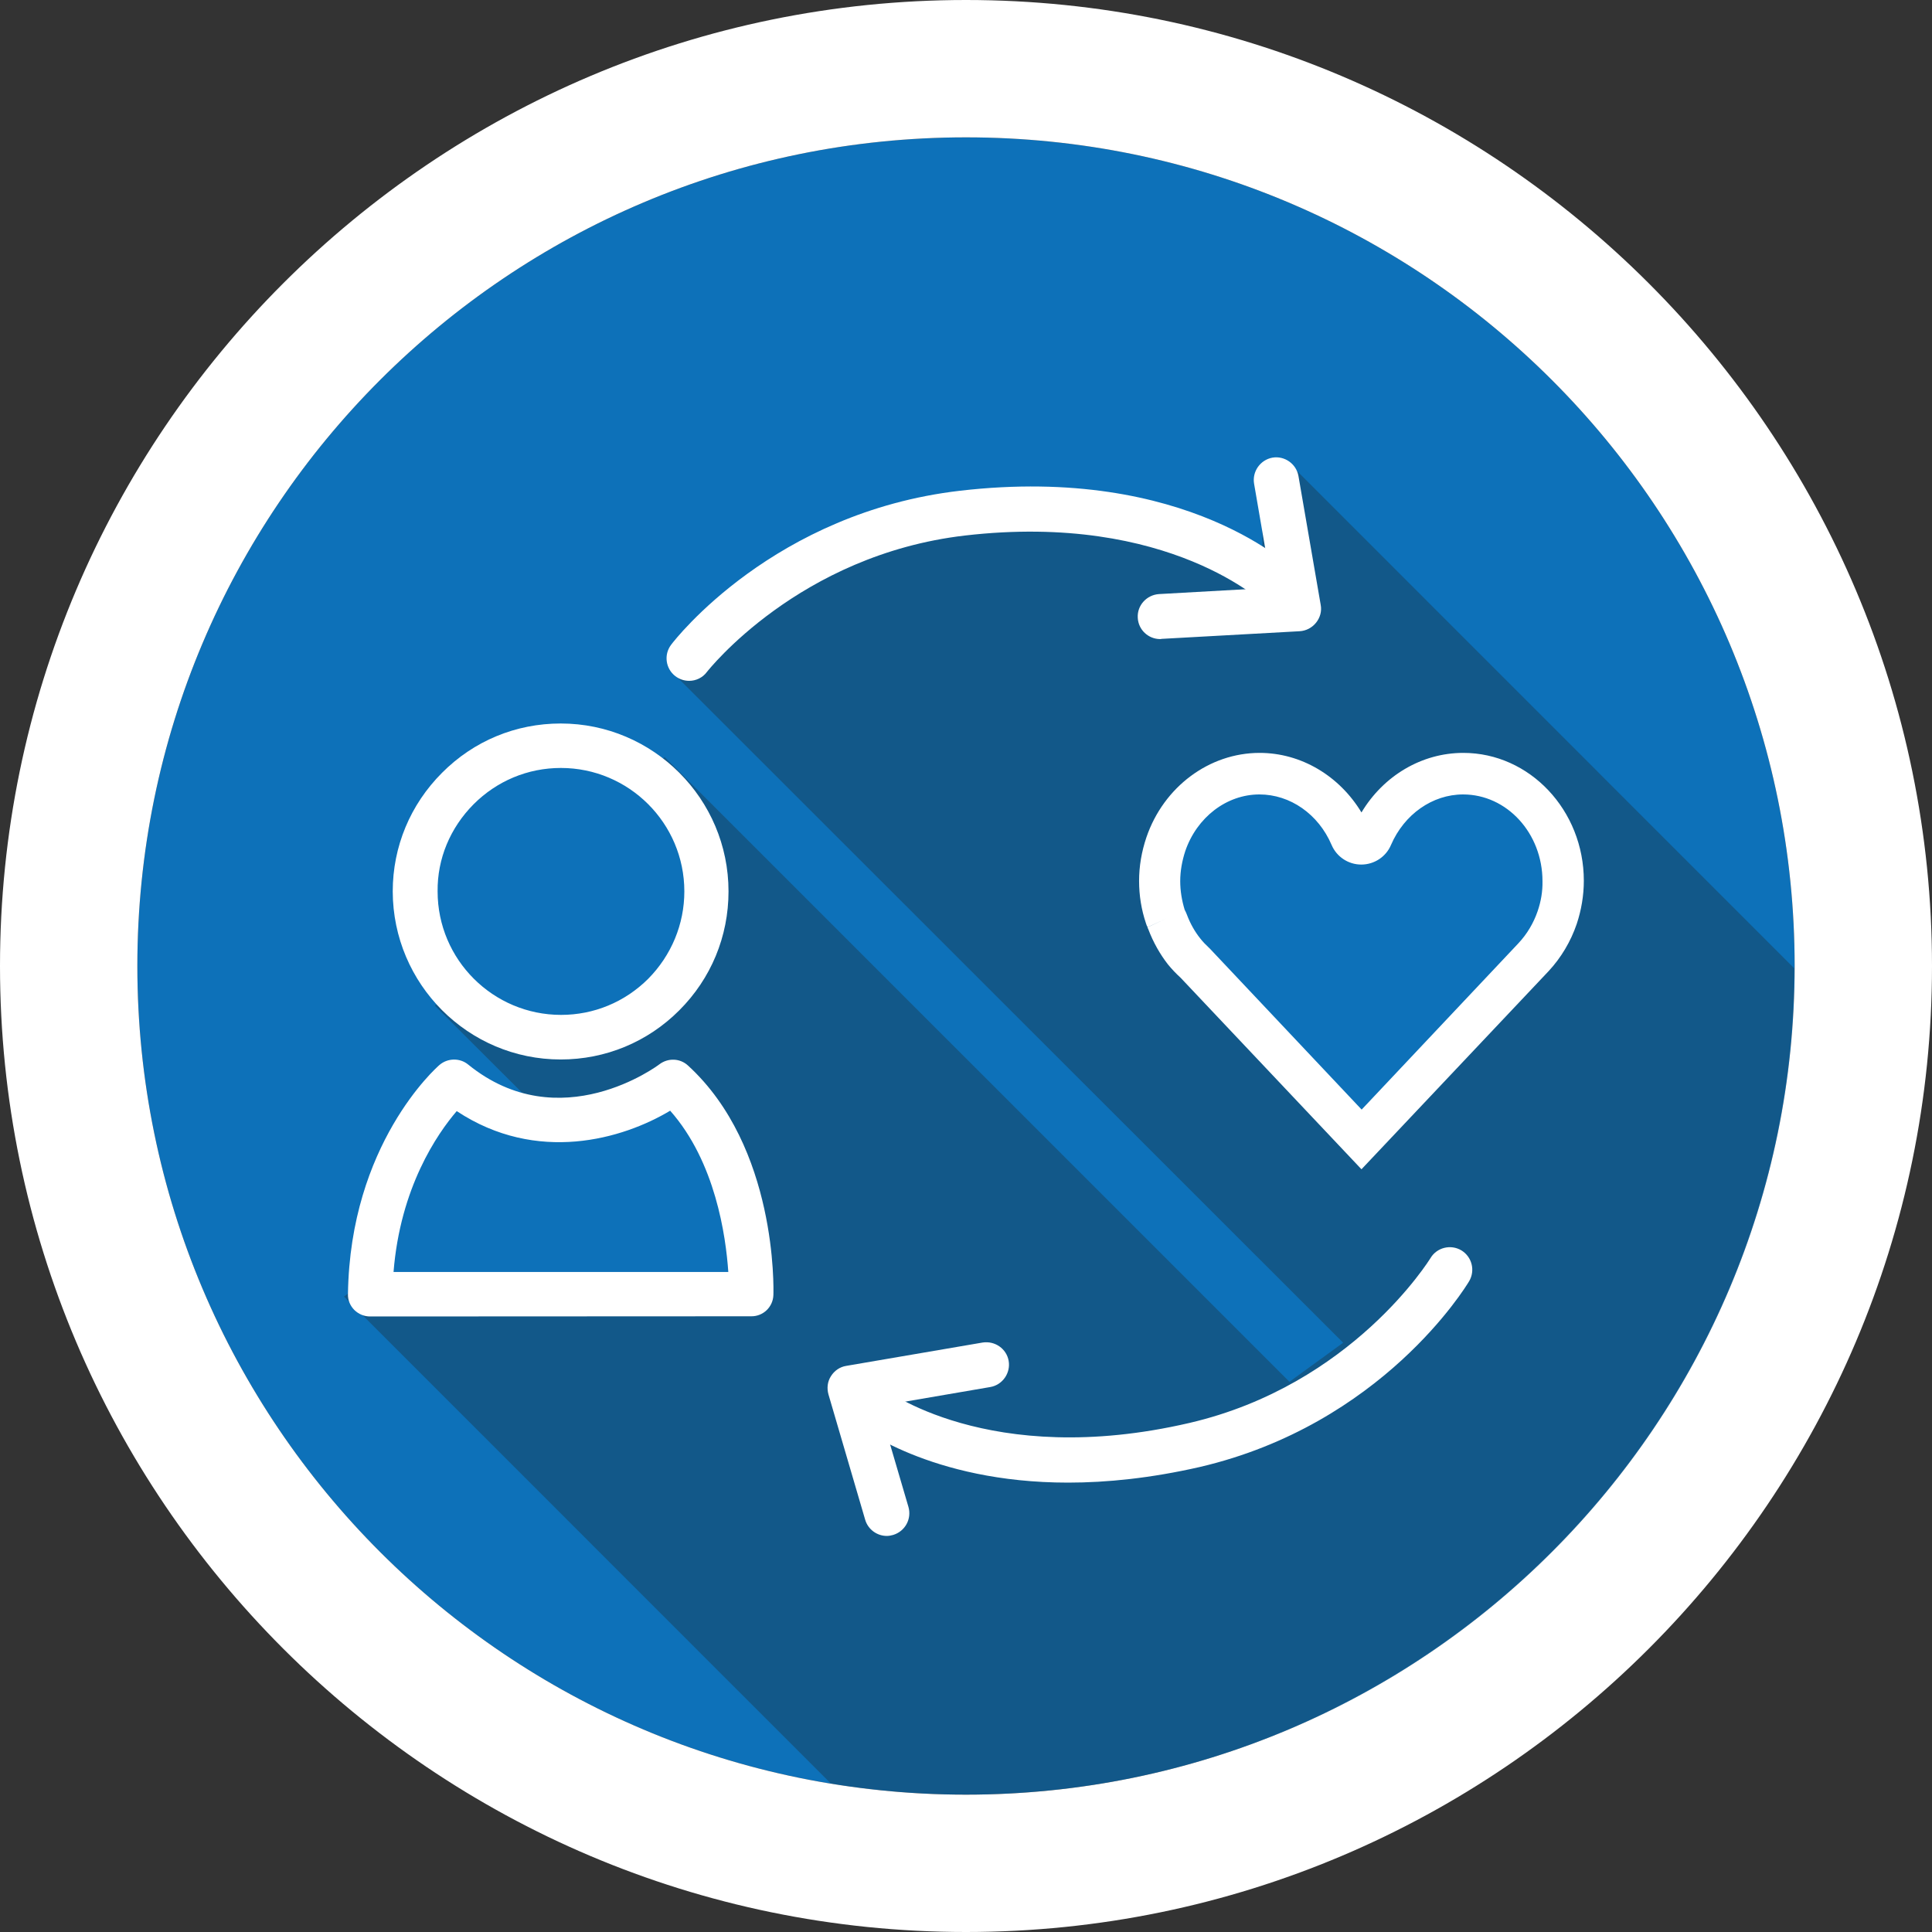 <?xml version="1.0" encoding="UTF-8"?>
<svg xmlns="http://www.w3.org/2000/svg" xmlns:xlink="http://www.w3.org/1999/xlink" width="75pt" height="75pt" viewBox="0 0 75 75" version="1.1">
<rect x="0" y="0" width="75" height="75" fill="#333333" stroke="none"/>
<defs>
<filter id="alpha" filterUnits="objectBoundingBox" x="0%" y="0%" width="100%" height="100%">
  <feColorMatrix type="matrix" in="SourceGraphic" values="0 0 0 0 1 0 0 0 0 1 0 0 0 0 1 0 0 0 1 0"/>
</filter>
<mask id="mask0">
  <g filter="url(#alpha)">
<rect x="0" y="0" width="75" height="75" style="fill:rgb(0%,0%,0%);fill-opacity:0.302;stroke:none;"/>
  </g>
</mask>
<clipPath id="clip1">
  <rect width="75" height="75"/>
</clipPath>
<g id="surface6" clip-path="url(#clip1)">
<path style=" stroke:none;fill-rule:nonzero;fill:rgb(11.765%,11.765%,10.98%);fill-opacity:1;" d="M 50.016 17.949 L 49.582 17.949 C 49.434 18.293 49.246 18.621 49.004 18.914 L 49.004 21.773 L 46.703 21.773 L 46.703 20.273 C 46.379 20.332 46.035 20.379 45.66 20.363 C 40.613 20.219 36.652 19.363 31.836 21.391 C 31.41 21.57 30.969 21.637 30.523 21.629 L 26.273 26.273 L 52.141 52.125 L 50.055 53.641 L 25.801 29.387 L 24.879 30.391 C 25.598 30.969 26.281 31.859 26.422 32.691 C 26.551 33.449 26.715 34.246 26.664 35.023 C 26.551 36.906 25.754 38.559 24.129 39.594 C 22.547 40.598 20.551 40.551 18.93 39.66 C 18.344 39.336 17.871 38.895 17.496 38.379 L 16.883 39.039 L 20.859 43.012 L 27.398 43.012 L 27.398 44.797 L 28.582 44.797 L 28.582 50.445 L 15.137 50.445 L 15.137 49.035 L 13.352 50.332 L 32.25 69.234 C 33.961 69.512 35.707 69.668 37.492 69.668 C 42.652 69.668 47.527 68.445 51.848 66.285 L 51.871 66.27 C 62.387 61.004 69.621 50.145 69.652 37.59 Z M 56.586 39.141 C 56.234 40.074 55.5 40.828 54.676 41.363 C 54.645 41.379 54.609 41.391 54.578 41.406 L 54.578 43.086 L 50.863 43.086 L 50.863 41.691 C 49.965 41.34 48.961 40.605 48.578 39.773 C 48.555 39.727 48.523 39.691 48.504 39.652 C 48.238 39.383 47.969 39.121 47.684 38.879 C 47.602 38.82 47.52 38.762 47.43 38.699 C 45.336 37.344 44.664 34.824 45.832 32.602 C 46.922 30.539 49.973 29.73 51.93 31.004 C 52.32 31.262 52.703 31.539 53.078 31.824 C 53.789 30.891 54.906 30.254 56.445 30.254 C 62.129 30.234 62.168 38.984 56.586 39.141 Z M 56.586 39.141 "/>
</g>
</defs>
<g id="surface1">
<path style=" stroke:none;fill-rule:nonzero;fill:rgb(5.098%,44.314%,72.549%);fill-opacity:1;" d="M 69.668 37.5 C 69.668 55.266 55.266 69.668 37.5 69.668 C 19.734 69.668 5.332 55.266 5.332 37.5 C 5.332 19.734 19.734 5.332 37.5 5.332 C 55.266 5.332 69.668 19.734 69.668 37.5 Z M 69.668 37.5 "/>
<path style=" stroke:none;fill-rule:nonzero;fill:rgb(100%,100%,100%);fill-opacity:1;" d="M 37.5 5.332 C 55.266 5.332 69.668 19.734 69.668 37.5 C 69.668 55.266 55.266 69.668 37.5 69.668 C 19.734 69.668 5.332 55.266 5.332 37.5 C 5.332 19.734 19.734 5.332 37.5 5.332 M 37.5 0 C 16.824 0 0 16.824 0 37.5 C 0 58.176 16.824 75 37.5 75 C 58.176 75 75 58.176 75 37.5 C 75 16.824 58.176 0 37.5 0 Z M 37.5 0 "/>
<use xlink:href="#surface6" mask="url(#mask0)"/>
<path style=" stroke:none;fill-rule:nonzero;fill:rgb(100%,100%,100%);fill-opacity:1;" d="M 21.766 41.129 C 23.504 41.129 25.141 40.453 26.371 39.219 C 27.602 37.988 28.281 36.352 28.281 34.605 C 28.281 31.012 25.359 28.086 21.766 28.086 C 20.023 28.086 18.391 28.762 17.16 30 C 15.93 31.23 15.246 32.863 15.246 34.605 C 15.254 38.203 18.172 41.129 21.766 41.129 Z M 18.383 31.223 C 19.289 30.316 20.488 29.812 21.773 29.812 C 24.414 29.812 26.566 31.957 26.566 34.605 C 26.566 35.879 26.062 37.086 25.164 37.996 C 24.254 38.902 23.055 39.398 21.781 39.398 C 19.141 39.398 16.988 37.254 16.988 34.605 C 16.973 33.336 17.477 32.137 18.383 31.223 Z M 18.383 31.223 "/>
<path style=" stroke:none;fill-rule:nonzero;fill:rgb(100%,100%,100%);fill-opacity:1;" d="M 30.023 50.273 C 30.031 50.039 30.172 44.535 26.707 41.363 C 26.398 41.078 25.934 41.062 25.598 41.316 C 25.559 41.348 21.734 44.219 18.172 41.324 C 17.852 41.062 17.379 41.07 17.062 41.34 C 16.922 41.461 13.59 44.422 13.508 50.234 C 13.5 50.469 13.59 50.684 13.754 50.852 C 13.922 51.016 14.137 51.105 14.371 51.105 L 29.16 51.098 C 29.625 51.105 30.008 50.738 30.023 50.273 Z M 15.277 49.379 C 15.539 46.094 16.973 44.016 17.73 43.133 C 20.844 45.195 24.18 44.219 26.016 43.117 C 27.773 45.105 28.176 47.977 28.273 49.379 Z M 15.277 49.379 "/>
<path style=" stroke:none;fill-rule:nonzero;fill:rgb(100%,100%,100%);fill-opacity:1;" d="M 56.805 29.227 C 55.191 29.227 53.707 30.113 52.852 31.539 C 51.996 30.121 50.512 29.227 48.898 29.227 C 46.941 29.227 45.172 30.547 44.504 32.504 C 44.316 33.059 44.219 33.629 44.219 34.199 C 44.219 34.762 44.309 35.316 44.484 35.836 C 44.504 35.895 44.52 35.949 44.551 35.992 L 45.277 35.656 L 44.543 36 L 45.27 35.656 L 44.543 36 C 44.551 36.023 44.559 36.039 44.574 36.066 C 44.773 36.594 45.039 37.051 45.336 37.434 C 45.488 37.621 45.652 37.793 45.832 37.957 L 52.852 45.391 L 60.121 37.695 C 60.602 37.176 60.977 36.547 61.207 35.871 C 61.387 35.332 61.484 34.762 61.484 34.191 C 61.484 31.461 59.387 29.227 56.805 29.227 Z M 59.691 35.371 C 59.535 35.828 59.281 36.262 58.934 36.629 L 52.859 43.074 L 46.988 36.848 L 46.941 36.801 C 46.816 36.684 46.695 36.562 46.59 36.426 C 46.387 36.172 46.207 35.859 46.074 35.504 C 46.051 35.438 46.02 35.379 45.988 35.316 C 45.879 34.957 45.816 34.582 45.816 34.207 C 45.816 33.816 45.887 33.422 46.012 33.039 C 46.461 31.727 47.617 30.84 48.891 30.84 C 50.086 30.84 51.18 31.605 51.691 32.797 C 51.887 33.262 52.344 33.562 52.844 33.562 C 53.348 33.562 53.805 33.262 54 32.797 C 54.512 31.613 55.605 30.84 56.797 30.84 C 58.5 30.84 59.879 32.348 59.879 34.207 C 59.887 34.605 59.82 34.996 59.691 35.371 Z M 59.691 35.371 "/>
<path style=" stroke:none;fill-rule:nonzero;fill:rgb(100%,100%,100%);fill-opacity:1;" d="M 26.754 26.43 C 26.566 26.43 26.379 26.371 26.219 26.25 C 25.836 25.957 25.762 25.41 26.055 25.027 C 26.211 24.816 30.047 19.891 37.262 19.051 C 46.117 18.023 50.234 22.102 50.406 22.273 C 50.746 22.621 50.738 23.176 50.398 23.512 C 50.055 23.852 49.5 23.852 49.164 23.504 C 49.125 23.477 45.422 19.867 37.461 20.789 C 31.012 21.539 27.48 26.039 27.441 26.086 C 27.277 26.309 27.016 26.43 26.754 26.43 Z M 26.754 26.43 "/>
<path style=" stroke:none;fill-rule:nonzero;fill:rgb(100%,100%,100%);fill-opacity:1;" d="M 45.039 24.809 C 44.578 24.809 44.191 24.449 44.168 23.984 C 44.137 23.504 44.512 23.094 44.992 23.062 L 49.379 22.816 L 48.684 18.781 C 48.602 18.309 48.922 17.852 49.395 17.766 C 49.867 17.684 50.324 18.008 50.406 18.48 L 51.27 23.484 C 51.316 23.73 51.246 23.977 51.09 24.172 C 50.934 24.367 50.707 24.488 50.453 24.504 L 45.09 24.801 C 45.074 24.809 45.051 24.809 45.039 24.809 Z M 45.039 24.809 "/>
<path style=" stroke:none;fill-rule:nonzero;fill:rgb(100%,100%,100%);fill-opacity:1;" d="M 41.461 57.555 C 36.098 57.555 33.293 55.344 33.141 55.223 C 32.766 54.914 32.707 54.367 33.016 53.992 C 33.316 53.617 33.871 53.559 34.246 53.863 C 34.281 53.895 38.371 57.051 46.176 55.238 C 52.5 53.766 55.5 48.887 55.531 48.84 C 55.777 48.426 56.316 48.293 56.73 48.539 C 57.141 48.789 57.277 49.32 57.031 49.738 C 56.895 49.965 53.648 55.297 46.574 56.949 C 44.672 57.383 42.969 57.555 41.461 57.555 Z M 41.461 57.555 "/>
<path style=" stroke:none;fill-rule:nonzero;fill:rgb(100%,100%,100%);fill-opacity:1;" d="M 34.426 59.625 C 34.051 59.625 33.699 59.379 33.586 58.996 L 32.16 54.129 C 32.094 53.887 32.121 53.633 32.258 53.422 C 32.391 53.211 32.602 53.062 32.852 53.023 L 38.145 52.117 C 38.625 52.043 39.074 52.359 39.156 52.828 C 39.238 53.301 38.918 53.762 38.445 53.844 L 34.117 54.586 L 35.266 58.5 C 35.398 58.965 35.137 59.445 34.672 59.586 C 34.59 59.609 34.508 59.625 34.426 59.625 Z M 34.426 59.625 "/>
</g>
</svg>
